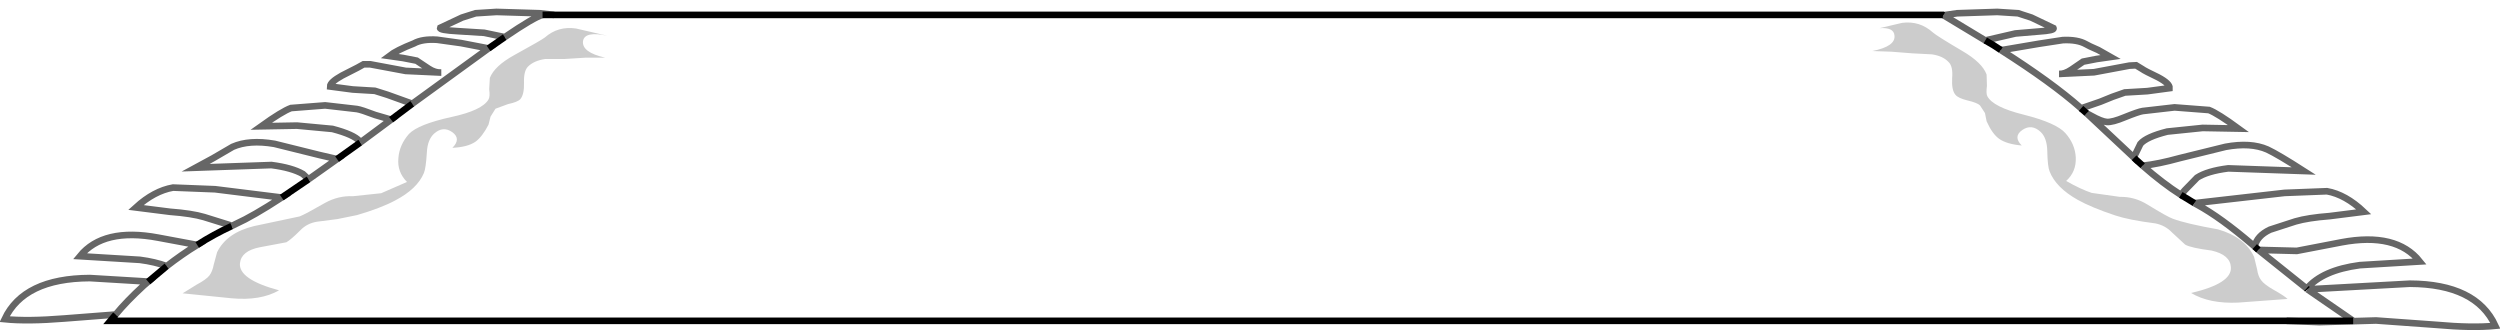 <?xml version="1.0" encoding="UTF-8" standalone="no"?>
<svg xmlns:xlink="http://www.w3.org/1999/xlink" height="49.8px" width="377.15px" xmlns="http://www.w3.org/2000/svg">
  <g transform="matrix(1.0, 0.0, 0.0, 1.0, 188.55, 25.55)">
    <path d="M98.4 -22.1 L95.0 -21.3 Q97.15 -21.45 97.25 -20.2 97.45 -18.55 93.9 -17.85 L96.8 -17.75 100.0 -17.5 102.9 -17.35 Q104.6 -17.1 105.45 -16.15 106.1 -15.5 105.95 -13.75 105.85 -11.95 106.45 -11.25 106.85 -10.75 108.25 -10.4 109.75 -10.05 110.15 -9.65 L110.9 -8.5 111.15 -7.25 Q112.0 -5.35 113.05 -4.6 114.2 -3.8 116.45 -3.6 115.1 -4.95 116.55 -5.95 117.95 -6.9 119.3 -5.65 120.25 -4.75 120.3 -2.8 120.35 -0.4 120.65 0.3 121.6 2.75 124.9 4.6 126.95 5.75 130.55 6.95 132.65 7.65 136.6 8.15 138.1 8.45 139.1 9.5 L141.1 11.35 Q141.95 11.85 145.1 12.25 147.9 12.9 148.0 14.75 148.2 17.2 142.0 18.65 144.75 20.3 149.1 20.1 L156.55 19.55 Q156.1 19.1 154.5 18.2 153.0 17.35 152.55 16.7 152.1 16.1 151.95 15.05 L151.5 13.2 Q150.1 10.2 146.05 9.05 141.25 8.2 139.25 7.45 138.4 7.15 135.4 5.3 133.45 4.1 131.25 4.15 L127.0 3.55 Q125.35 3.0 123.15 1.75 124.7 0.35 124.6 -1.8 124.5 -3.8 123.05 -5.45 121.7 -7.0 116.75 -8.25 112.1 -9.4 111.25 -11.05 111.05 -11.45 111.2 -12.6 L111.15 -14.3 Q110.5 -16.1 107.5 -17.85 103.6 -20.15 103.05 -20.65 101.05 -22.45 98.4 -22.1 M113.3 -18.0 L113.75 -18.05 119.05 -18.95 122.65 -19.5 Q124.85 -19.6 126.1 -18.9 126.5 -18.65 128.0 -18.0 L129.85 -16.95 127.75 -16.65 125.7 -16.25 123.95 -15.05 Q122.9 -14.35 122.1 -14.4 L127.35 -14.65 132.7 -15.65 133.7 -15.7 134.6 -15.15 Q135.0 -14.85 137.0 -13.9 138.8 -12.95 138.75 -12.25 L135.4 -11.8 133.7 -11.7 132.0 -11.6 130.15 -10.95 128.3 -10.2 125.4 -9.2 126.25 -8.45 126.9 -8.1 Q128.5 -7.2 129.3 -7.15 130.15 -7.1 131.95 -7.85 134.05 -8.7 134.7 -8.8 L139.5 -9.35 144.7 -8.95 Q146.0 -8.45 149.15 -6.15 L143.75 -6.25 138.4 -5.7 Q135.25 -4.9 134.35 -3.85 L133.5 -2.1 133.4 -1.75 133.7 -1.45 134.7 -0.55 Q137.05 -0.8 140.3 -1.7 L147.2 -3.4 Q151.0 -4.1 153.5 -3.0 155.1 -2.25 159.0 0.25 L153.3 0.05 147.6 -0.15 Q144.45 0.25 142.9 1.25 L141.05 3.15 140.45 3.85 142.5 5.1 156.1 3.55 162.5 3.3 Q165.3 3.8 168.05 6.4 L162.9 7.05 Q159.65 7.3 157.75 7.85 L153.9 9.1 Q151.9 10.05 151.6 11.65 L152.15 12.15 157.95 12.3 164.7 11.0 Q172.95 9.45 176.5 13.9 L167.45 14.45 Q161.8 15.2 159.45 18.0 L159.55 18.1 175.0 17.25 Q185.0 17.3 187.9 23.6 184.45 23.95 178.9 23.45 L169.9 22.8 161.35 23.05 156.4 22.85 -171.9 22.85 -171.1 21.9 -178.85 22.5 Q-184.4 22.95 -187.85 22.6 -184.95 16.45 -175.0 16.4 L-166.7 16.9 -166.2 16.95 -163.4 14.6 Q-165.15 13.95 -167.45 13.65 L-176.5 13.1 Q-172.95 8.75 -164.7 10.3 L-158.8 11.4 Q-156.3 9.8 -153.6 8.55 L-153.9 8.4 -157.75 7.2 Q-159.6 6.65 -162.9 6.4 L-168.05 5.75 Q-165.3 3.25 -162.45 2.75 L-156.1 3.0 -146.05 4.25 -142.0 1.5 -142.85 0.7 Q-144.5 -0.25 -147.6 -0.65 L-153.3 -0.45 -159.0 -0.25 Q-156.55 -1.55 -153.45 -3.4 -150.95 -4.5 -147.15 -3.85 L-140.3 -2.15 -137.7 -1.55 -134.2 -4.05 -134.3 -4.25 Q-135.15 -5.25 -138.4 -6.1 L-143.75 -6.6 -149.15 -6.5 Q-146.0 -8.75 -144.65 -9.25 L-139.5 -9.65 -134.7 -9.1 Q-134.05 -9.0 -131.95 -8.2 L-129.55 -7.5 -127.55 -9.0 -126.35 -9.9 -130.1 -11.25 -132.0 -11.85 -133.7 -11.95 -135.35 -12.05 -138.75 -12.5 Q-138.75 -13.15 -136.95 -14.15 L-134.6 -15.35 -133.7 -15.85 -132.7 -15.85 -127.35 -14.85 -122.0 -14.6 Q-122.9 -14.55 -123.9 -15.2 L-125.7 -16.4 -127.75 -16.8 -129.85 -17.1 Q-128.75 -17.95 -126.1 -19.0 -124.85 -19.7 -122.6 -19.55 L-119.0 -19.05 -116.4 -18.55 -114.85 -18.25 -112.4 -19.95 -115.5 -20.6 -119.5 -20.85 Q-122.3 -21.0 -122.15 -21.35 L-118.85 -22.9 -116.8 -23.55 -113.65 -23.75 -107.1 -23.55 -104.95 -23.3 104.55 -23.3 104.65 -23.25 106.7 -23.55 112.75 -23.75 115.9 -23.55 117.9 -22.9 121.25 -21.3 Q121.4 -20.95 119.05 -20.8 L115.5 -20.5 110.95 -19.45 112.15 -18.75 113.3 -18.0 Q121.0 -13.1 125.3 -9.3 L125.4 -9.2 125.3 -9.3 Q121.0 -13.1 113.3 -18.0 M142.5 5.1 L142.95 5.35 Q146.45 7.25 151.25 11.35 L151.6 11.65 151.25 11.35 Q146.45 7.25 142.95 5.35 L142.5 5.1 M126.25 -8.45 L133.4 -1.75 126.25 -8.45 M104.65 -23.25 L110.95 -19.45 104.65 -23.25 M159.45 18.0 L159.4 17.95 159.45 18.0 M152.15 12.15 L159.4 17.95 152.15 12.15 M156.4 22.85 L166.45 22.85 156.4 22.85 M134.7 -0.55 Q137.65 2.05 140.45 3.85 137.65 2.05 134.7 -0.55 M159.55 18.1 L166.45 22.85 159.55 18.1 M-128.45 -1.7 Q-128.65 0.4 -127.15 1.9 L-131.05 3.6 -135.3 4.05 Q-137.5 3.95 -139.5 5.05 -142.55 6.8 -143.35 7.1 L-150.2 8.55 Q-154.35 9.55 -155.8 12.5 L-156.3 14.35 Q-156.5 15.4 -156.95 16.0 -157.4 16.6 -158.9 17.4 L-161.0 18.7 -153.6 19.45 Q-149.25 19.85 -146.45 18.25 -152.6 16.6 -152.35 14.15 -152.15 12.3 -149.35 11.75 L-145.35 11.0 Q-144.65 10.6 -143.25 9.2 -142.25 8.15 -140.75 7.9 L-137.65 7.5 -134.7 6.9 Q-131.1 5.85 -128.95 4.7 -125.6 2.95 -124.6 0.55 -124.3 -0.15 -124.15 -2.6 -124.05 -4.5 -123.05 -5.4 -121.7 -6.6 -120.3 -5.6 -118.95 -4.6 -120.3 -3.25 -118.05 -3.35 -116.85 -4.15 -115.8 -4.9 -114.85 -6.75 L-114.55 -7.95 -113.8 -9.15 -111.9 -9.85 Q-110.45 -10.15 -110.05 -10.6 -109.45 -11.3 -109.5 -13.1 -109.55 -14.85 -108.9 -15.5 -108.0 -16.4 -106.3 -16.65 L-103.4 -16.65 -100.2 -16.85 -97.25 -16.85 Q-100.8 -17.65 -100.6 -19.35 -100.35 -20.9 -96.9 -20.15 L-101.65 -21.25 Q-104.35 -21.65 -106.35 -19.9 -106.85 -19.5 -110.95 -17.25 -113.95 -15.6 -114.65 -13.8 L-114.75 -12.1 Q-114.6 -10.95 -114.85 -10.55 -115.8 -8.9 -120.45 -7.9 -125.45 -6.8 -126.85 -5.35 -128.3 -3.7 -128.45 -1.7 M-134.2 -4.05 L-129.55 -7.5 -134.2 -4.05 M-104.95 -23.3 L-106.7 -23.3 -104.95 -23.3 M-142.0 1.5 L-137.7 -1.55 -142.0 1.5 M-163.4 14.6 Q-161.15 12.85 -158.8 11.4 -161.15 12.85 -163.4 14.6 M-171.1 21.9 Q-169.5 19.95 -166.9 17.55 L-166.2 16.95 -166.9 17.55 Q-169.5 19.95 -171.1 21.9 M-153.6 8.55 L-152.9 8.2 Q-150.45 7.1 -146.05 4.25 -150.45 7.1 -152.9 8.2 L-153.6 8.55 M-126.35 -9.9 L-114.85 -18.25 -126.35 -9.9 M-112.4 -19.95 Q-108.0 -22.95 -106.7 -23.3 -108.0 -22.95 -112.4 -19.95" fill="#ffffff" fill-opacity="0.0" fill-rule="evenodd" stroke="none"/>
    <path d="M98.4 -22.1 Q101.05 -22.45 103.05 -20.65 103.6 -20.15 107.5 -17.85 110.5 -16.1 111.15 -14.3 L111.2 -12.6 Q111.05 -11.45 111.25 -11.05 112.1 -9.4 116.75 -8.25 121.7 -7.0 123.05 -5.45 124.5 -3.8 124.6 -1.8 124.7 0.35 123.15 1.75 125.35 3.0 127.0 3.55 L131.25 4.15 Q133.45 4.1 135.4 5.3 138.4 7.15 139.25 7.45 141.25 8.2 146.05 9.05 150.1 10.2 151.5 13.2 L151.95 15.05 Q152.1 16.1 152.55 16.7 153.0 17.35 154.5 18.2 156.1 19.1 156.55 19.55 L149.1 20.1 Q144.75 20.3 142.0 18.65 148.2 17.2 148.0 14.75 147.9 12.9 145.1 12.25 141.95 11.85 141.1 11.35 L139.1 9.5 Q138.1 8.45 136.6 8.15 132.65 7.65 130.55 6.95 126.95 5.75 124.9 4.6 121.6 2.75 120.65 0.3 120.35 -0.4 120.3 -2.8 120.25 -4.75 119.3 -5.65 117.95 -6.9 116.55 -5.95 115.1 -4.95 116.45 -3.6 114.2 -3.8 113.05 -4.6 112.0 -5.35 111.15 -7.25 L110.9 -8.5 110.15 -9.65 Q109.75 -10.05 108.25 -10.4 106.85 -10.75 106.45 -11.25 105.85 -11.95 105.95 -13.75 106.1 -15.5 105.45 -16.15 104.6 -17.1 102.9 -17.35 L100.0 -17.5 96.8 -17.75 93.9 -17.85 Q97.45 -18.55 97.25 -20.2 97.15 -21.45 95.0 -21.3 L98.4 -22.1 M-128.45 -1.7 Q-128.3 -3.7 -126.85 -5.35 -125.45 -6.8 -120.45 -7.9 -115.8 -8.9 -114.85 -10.55 -114.6 -10.95 -114.75 -12.1 L-114.65 -13.8 Q-113.95 -15.6 -110.95 -17.25 -106.85 -19.5 -106.35 -19.9 -104.35 -21.65 -101.65 -21.25 L-96.9 -20.15 Q-100.35 -20.9 -100.6 -19.35 -100.8 -17.65 -97.25 -16.85 L-100.2 -16.85 -103.4 -16.65 -106.3 -16.65 Q-108.0 -16.4 -108.9 -15.5 -109.55 -14.85 -109.5 -13.1 -109.45 -11.3 -110.05 -10.6 -110.45 -10.15 -111.9 -9.85 L-113.8 -9.15 -114.55 -7.95 -114.85 -6.75 Q-115.8 -4.9 -116.85 -4.15 -118.05 -3.35 -120.3 -3.25 -118.95 -4.6 -120.3 -5.6 -121.7 -6.6 -123.05 -5.4 -124.05 -4.5 -124.15 -2.6 -124.3 -0.15 -124.6 0.55 -125.6 2.95 -128.95 4.7 -131.1 5.85 -134.7 6.9 L-137.65 7.5 -140.75 7.9 Q-142.25 8.15 -143.25 9.2 -144.65 10.6 -145.35 11.0 L-149.35 11.75 Q-152.15 12.3 -152.35 14.15 -152.6 16.6 -146.45 18.25 -149.25 19.85 -153.6 19.45 L-161.0 18.7 -158.9 17.4 Q-157.4 16.6 -156.95 16.0 -156.5 15.4 -156.3 14.35 L-155.8 12.5 Q-154.35 9.55 -150.2 8.55 L-143.35 7.1 Q-142.55 6.8 -139.5 5.05 -137.5 3.95 -135.3 4.05 L-131.05 3.6 -127.15 1.9 Q-128.65 0.4 -128.45 -1.7" fill="#000000" fill-opacity="0.2" fill-rule="evenodd" stroke="none"/>
    <path d="M125.4 -9.2 L126.25 -8.45 M133.4 -1.75 L133.7 -1.45 134.7 -0.55 M140.45 3.85 L142.5 5.1 M151.6 11.65 L152.15 12.15 M159.45 18.0 L159.55 18.1 M156.4 22.85 L-171.9 22.85 -171.1 21.9 M-166.2 16.95 L-163.4 14.6 M-158.8 11.4 Q-156.3 9.8 -153.6 8.55 M-146.05 4.25 L-142.0 1.5 M-137.7 -1.55 L-134.2 -4.05 M-129.55 -7.5 L-127.55 -9.0 -126.35 -9.9 M-114.85 -18.25 L-112.4 -19.95 M-104.95 -23.3 L104.55 -23.3 104.65 -23.25 M110.95 -19.45 L112.15 -18.75 113.3 -18.0 M159.4 17.95 L159.45 18.0 M166.45 22.85 L156.4 22.85 M-106.7 -23.3 L-104.95 -23.3" fill="none" stroke="#000000" stroke-linecap="butt" stroke-linejoin="miter-clip" stroke-miterlimit="10.0" stroke-width="1.0"/>
    <path d="M113.3 -18.0 L113.75 -18.05 119.05 -18.95 122.65 -19.5 Q124.85 -19.6 126.1 -18.9 126.5 -18.65 128.0 -18.0 L129.85 -16.95 127.75 -16.65 125.7 -16.25 123.95 -15.05 Q122.9 -14.35 122.1 -14.4 L127.35 -14.65 132.7 -15.65 133.7 -15.7 134.6 -15.15 Q135.0 -14.85 137.0 -13.9 138.8 -12.95 138.75 -12.25 L135.4 -11.8 133.7 -11.7 132.0 -11.6 130.15 -10.95 128.3 -10.2 125.4 -9.2 125.3 -9.3 Q121.0 -13.1 113.3 -18.0 M126.25 -8.45 L126.9 -8.1 Q128.5 -7.2 129.3 -7.15 130.15 -7.1 131.95 -7.85 134.05 -8.7 134.7 -8.8 L139.5 -9.35 144.7 -8.95 Q146.0 -8.45 149.15 -6.15 L143.75 -6.25 138.4 -5.7 Q135.25 -4.9 134.35 -3.85 L133.5 -2.1 133.4 -1.75 126.25 -8.45 M134.7 -0.55 Q137.05 -0.8 140.3 -1.7 L147.2 -3.4 Q151.0 -4.1 153.5 -3.0 155.1 -2.25 159.0 0.25 L153.3 0.05 147.6 -0.15 Q144.45 0.25 142.9 1.25 L141.05 3.15 140.45 3.85 Q137.65 2.05 134.7 -0.55 M142.5 5.1 L156.1 3.55 162.5 3.3 Q165.3 3.8 168.05 6.4 L162.9 7.05 Q159.65 7.3 157.75 7.85 L153.9 9.1 Q151.9 10.05 151.6 11.65 L151.25 11.35 Q146.45 7.25 142.95 5.35 L142.5 5.1 M152.15 12.15 L157.95 12.3 164.7 11.0 Q172.95 9.45 176.5 13.9 L167.45 14.45 Q161.8 15.2 159.45 18.0 M159.55 18.1 L175.0 17.25 Q185.0 17.3 187.9 23.6 184.45 23.95 178.9 23.45 L169.9 22.8 161.35 23.05 156.4 22.85 M-171.1 21.9 L-178.85 22.5 Q-184.4 22.95 -187.85 22.6 -184.95 16.45 -175.0 16.4 L-166.7 16.9 -166.2 16.95 -166.9 17.55 Q-169.5 19.95 -171.1 21.9 M-163.4 14.6 Q-165.15 13.95 -167.45 13.65 L-176.5 13.1 Q-172.95 8.75 -164.7 10.3 L-158.8 11.4 Q-161.15 12.85 -163.4 14.6 M-153.6 8.55 L-153.9 8.4 -157.75 7.2 Q-159.6 6.65 -162.9 6.4 L-168.05 5.75 Q-165.3 3.25 -162.45 2.75 L-156.1 3.0 -146.05 4.25 Q-150.45 7.1 -152.9 8.2 L-153.6 8.55 M-142.0 1.5 L-142.85 0.7 Q-144.5 -0.25 -147.6 -0.65 L-153.3 -0.45 -159.0 -0.25 Q-156.55 -1.55 -153.45 -3.4 -150.95 -4.5 -147.15 -3.85 L-140.3 -2.15 -137.7 -1.55 -142.0 1.5 M-134.2 -4.05 L-134.3 -4.25 Q-135.15 -5.25 -138.4 -6.1 L-143.75 -6.6 -149.15 -6.5 Q-146.0 -8.75 -144.65 -9.25 L-139.5 -9.65 -134.7 -9.1 Q-134.05 -9.0 -131.95 -8.2 L-129.55 -7.5 -134.2 -4.05 M-126.35 -9.9 L-130.1 -11.25 -132.0 -11.85 -133.7 -11.95 -135.35 -12.05 -138.75 -12.5 Q-138.75 -13.15 -136.95 -14.15 L-134.6 -15.35 -133.7 -15.85 -132.7 -15.85 -127.35 -14.85 -122.0 -14.6 Q-122.9 -14.55 -123.9 -15.2 L-125.7 -16.4 -127.75 -16.8 -129.85 -17.1 Q-128.75 -17.95 -126.1 -19.0 -124.85 -19.7 -122.6 -19.55 L-119.0 -19.05 -116.4 -18.55 -114.85 -18.25 -126.35 -9.9 M-112.4 -19.95 L-115.5 -20.6 -119.5 -20.85 Q-122.3 -21.0 -122.15 -21.35 L-118.85 -22.9 -116.8 -23.55 -113.65 -23.75 -107.1 -23.55 -104.95 -23.3 M104.65 -23.25 L106.7 -23.55 112.75 -23.75 115.9 -23.55 117.9 -22.9 121.25 -21.3 Q121.4 -20.95 119.05 -20.8 L115.5 -20.5 110.95 -19.45 104.65 -23.25 M159.4 17.95 L152.15 12.15 M166.45 22.85 L159.55 18.1 M-106.7 -23.3 Q-108.0 -22.95 -112.4 -19.95" fill="none" stroke="#000000" stroke-linecap="butt" stroke-linejoin="miter-clip" stroke-miterlimit="10.0" stroke-opacity="0.6" stroke-width="1.0"/>
  </g>
</svg>
